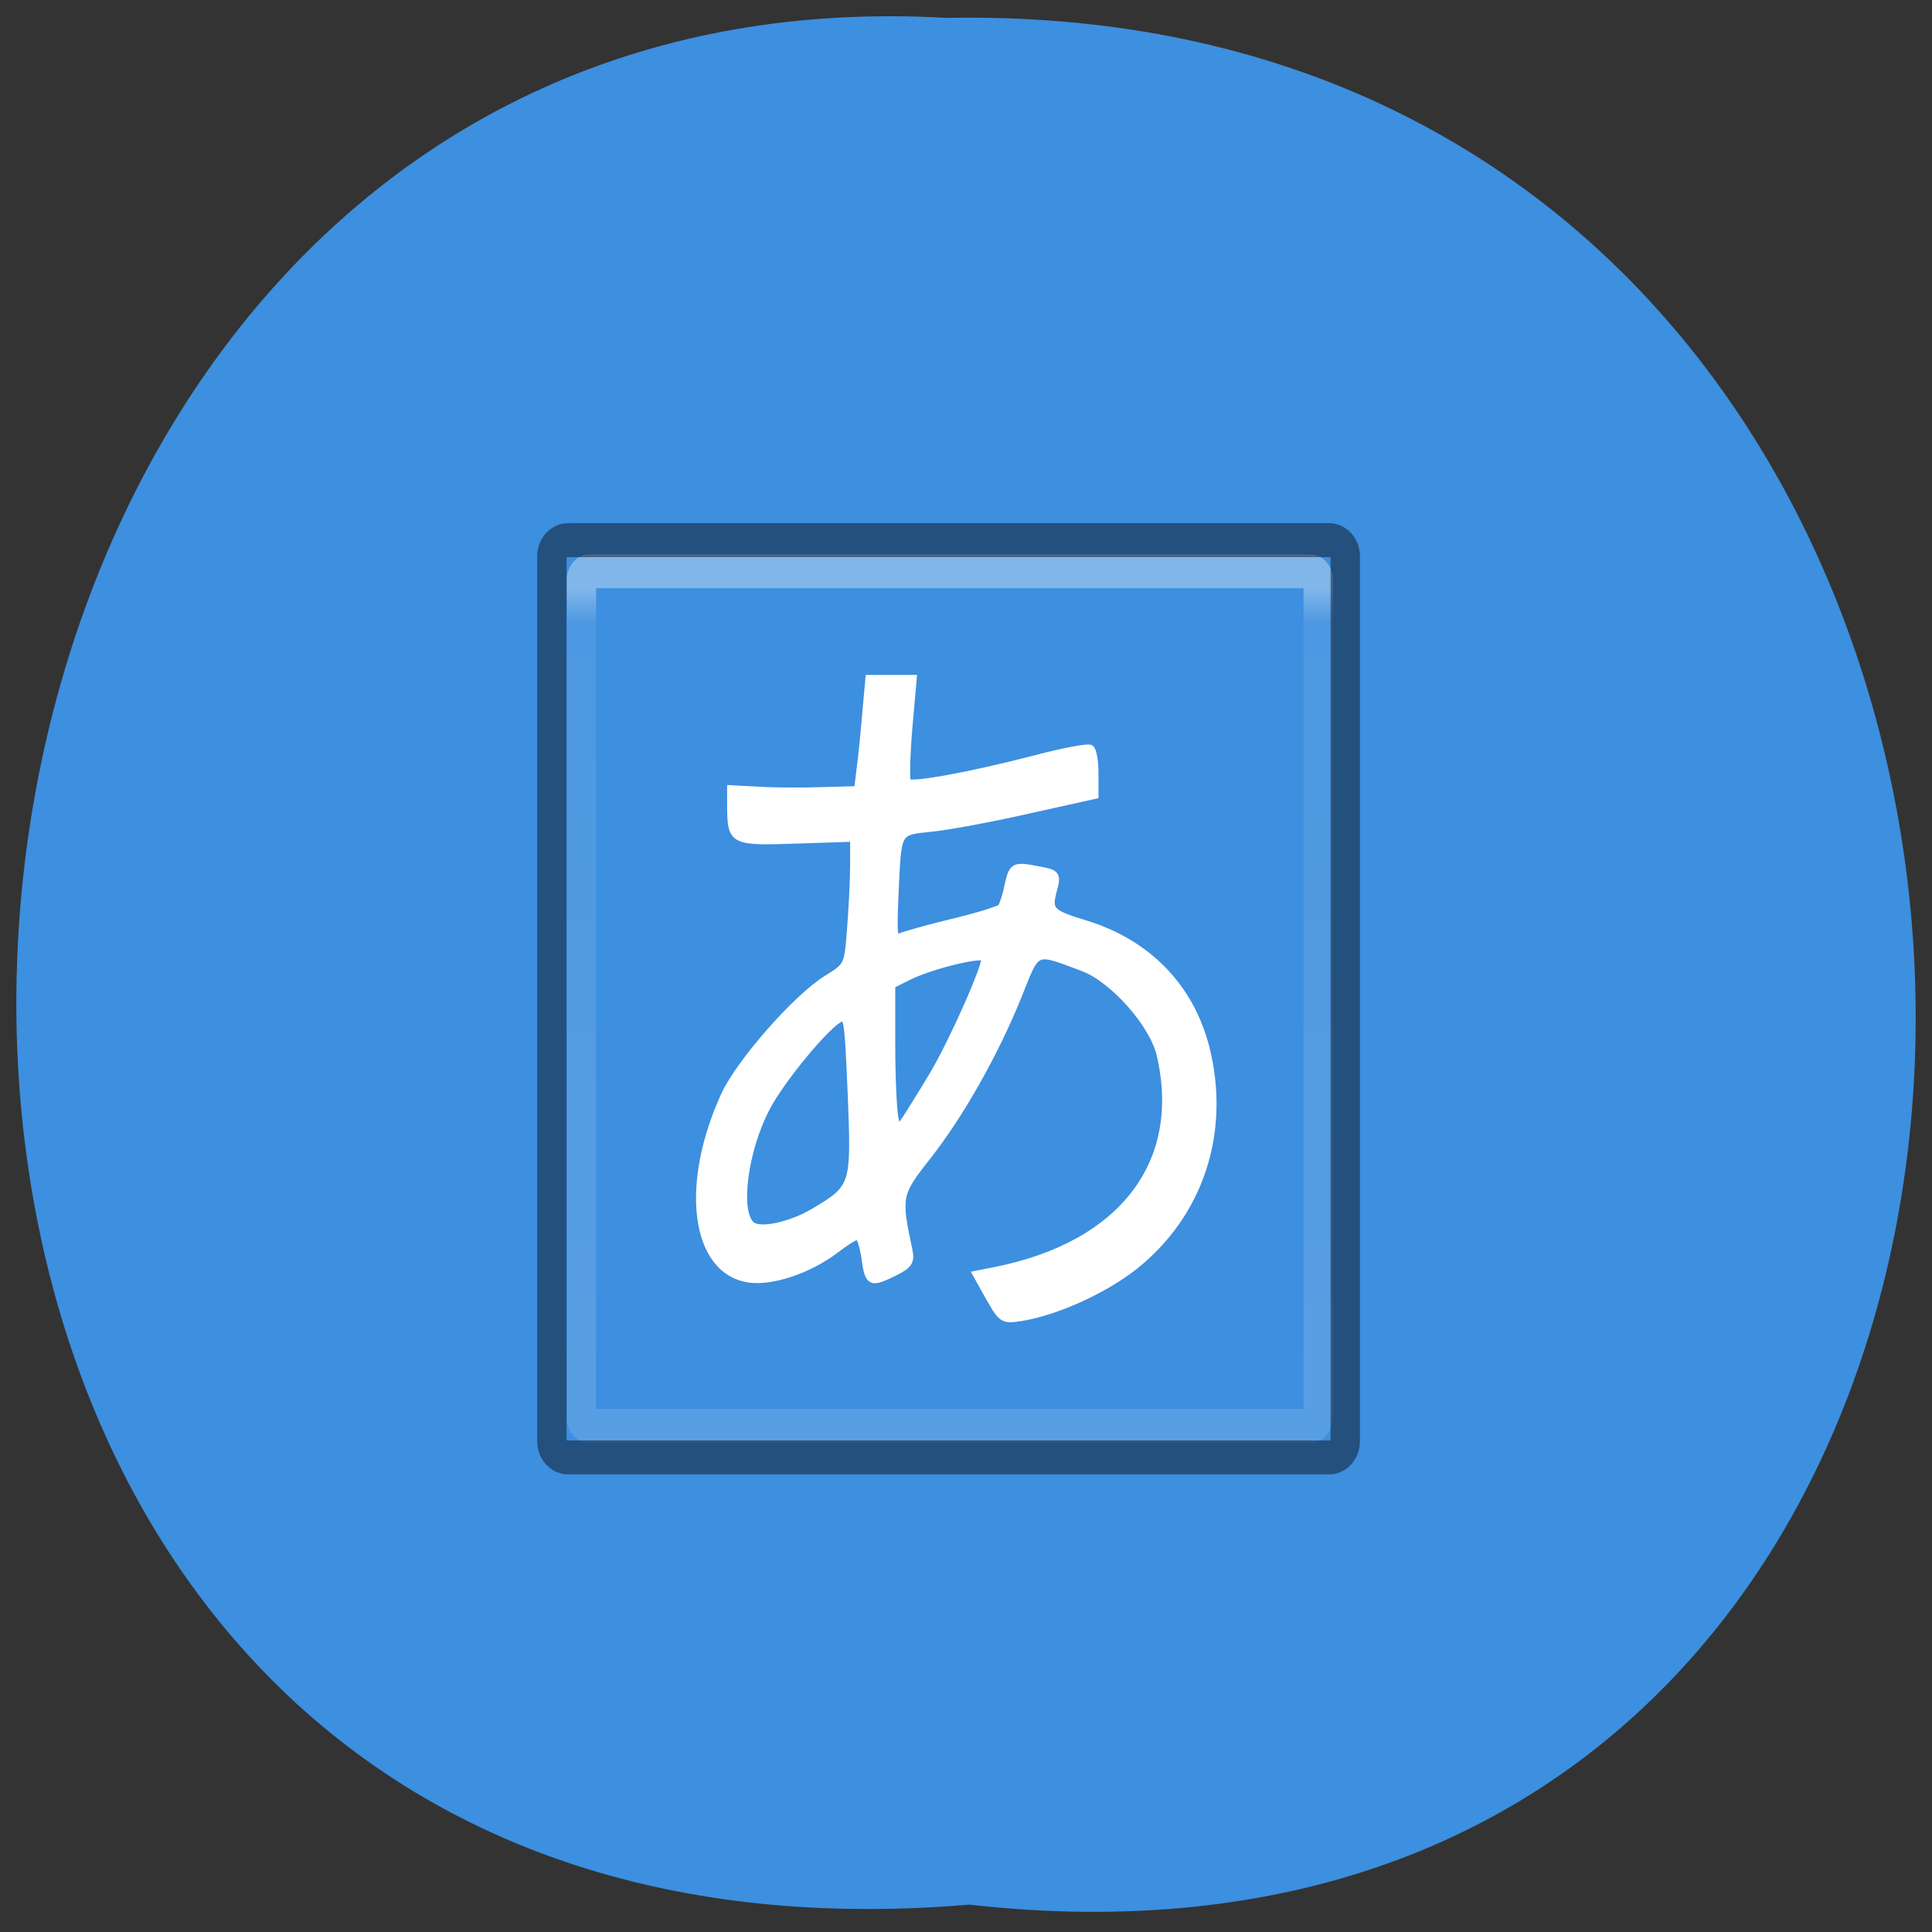 <svg xmlns="http://www.w3.org/2000/svg" viewBox="0 0 24 24"><rect x="0" y="0" width="24" height="24" fill="#333333" stroke="none"/><defs><linearGradient id="0" gradientUnits="userSpaceOnUse" y1="4" x2="0" y2="28" gradientTransform="matrix(1.003 0 0 1.006 -0.009 -0.101)"><stop stop-color="#fff" stop-opacity="0.349"/><stop offset="0.042" stop-color="#fff" stop-opacity="0.082"/><stop offset="0.958" stop-color="#fff" stop-opacity="0.137"/><stop offset="1" stop-color="#fff" stop-opacity="0.137"/></linearGradient></defs><path d="m 12.04 23.66 c 15.832 1.785 15.613 -23.738 -0.281 -23.438 c -14.781 -0.84 -16.12 24.828 0.281 23.438" fill="#3d8fdf"/><g fill="none" stroke-linejoin="round" stroke-linecap="round"><path d="m 3.782 3.418 h 24.519 c 0.15 0 0.278 0.111 0.278 0.24 v 24.678 c 0 0.139 -0.128 0.24 -0.278 0.24 h -24.519 c -0.15 0 -0.278 -0.102 -0.278 -0.24 v -24.678 c 0 -0.129 0.128 -0.24 0.278 -0.24" transform="matrix(0.365 0 0 0.422 5.944 5.654)" stroke="url(#0)"/><path d="m 3.054 2.502 h 25.889 c 0.311 0 0.557 0.213 0.557 0.481 v 26.04 c 0 0.268 -0.246 0.481 -0.557 0.481 h -25.889 c -0.311 0 -0.557 -0.213 -0.557 -0.481 v -26.04 c 0 -0.268 0.246 -0.481 0.557 -0.481" transform="matrix(0.365 0 0 0.422 5.944 5.654)" stroke-opacity="0.502" stroke="#0d131f"/></g><path d="m 15.784 24.694 l -0.428 -0.666 l 0.6 -0.102 c 4.347 -0.74 6.499 -3.171 5.643 -6.38 c -0.246 -0.915 -1.606 -2.247 -2.645 -2.58 c -1.66 -0.536 -1.531 -0.583 -2.184 0.823 c -0.792 1.701 -1.97 3.504 -3.105 4.753 c -0.996 1.091 -1.017 1.184 -0.621 2.783 c 0.075 0.305 -0.011 0.407 -0.482 0.61 c -0.824 0.351 -0.899 0.324 -1.01 -0.407 c -0.064 -0.361 -0.171 -0.656 -0.257 -0.656 c -0.075 0 -0.407 0.176 -0.739 0.398 c -0.899 0.592 -2.184 0.971 -2.977 0.86 c -1.842 -0.25 -2.206 -2.755 -0.803 -5.391 c 0.514 -0.952 2.43 -2.848 3.469 -3.403 c 0.717 -0.388 0.717 -0.388 0.814 -1.461 c 0.054 -0.592 0.107 -1.442 0.107 -1.896 v -0.823 l -1.959 0.055 c -2.152 0.065 -2.216 0.037 -2.227 -0.925 v -0.546 l 1.01 0.046 c 0.557 0.028 1.52 0.028 2.163 0.009 l 1.146 -0.028 l 0.086 -0.62 c 0.054 -0.333 0.139 -1.073 0.193 -1.637 l 0.107 -1.017 h 1.499 l -0.15 1.47 c -0.075 0.814 -0.096 1.526 -0.043 1.581 c 0.128 0.129 2.109 -0.185 4.347 -0.684 c 0.964 -0.222 1.82 -0.361 1.895 -0.305 c 0.075 0.046 0.139 0.37 0.139 0.712 v 0.629 l -2.216 0.425 c -1.21 0.24 -2.698 0.481 -3.298 0.536 c -1.253 0.12 -1.188 0.018 -1.296 2.071 c -0.054 1.119 -0.032 1.258 0.193 1.165 c 0.15 -0.055 0.953 -0.25 1.788 -0.425 c 0.846 -0.176 1.574 -0.37 1.638 -0.435 c 0.054 -0.065 0.171 -0.351 0.236 -0.647 c 0.15 -0.583 0.193 -0.601 1.071 -0.453 c 0.546 0.083 0.6 0.139 0.503 0.462 c -0.236 0.73 -0.171 0.795 1.049 1.119 c 2.12 0.555 3.587 1.859 4.111 3.643 c 0.717 2.469 -0.203 4.882 -2.452 6.417 c -1.028 0.693 -2.634 1.322 -3.812 1.489 c -0.642 0.092 -0.685 0.065 -1.103 -0.573 m -5.996 -2.487 c 1.403 -0.721 1.424 -0.767 1.296 -3.495 c -0.118 -2.349 -0.128 -2.376 -0.46 -2.201 c -0.514 0.287 -1.938 1.785 -2.409 2.561 c -0.782 1.267 -1.06 3.125 -0.525 3.514 c 0.289 0.213 1.306 0.018 2.099 -0.379 m 4.101 -4.087 c 0.685 -1.01 1.82 -3.236 1.745 -3.43 c -0.064 -0.157 -1.788 0.203 -2.58 0.536 l -0.6 0.259 v 1.766 c 0 0.971 0.054 1.942 0.107 2.164 l 0.096 0.388 l 0.311 -0.388 c 0.161 -0.222 0.578 -0.795 0.921 -1.294" transform="matrix(0.365 0 0 0.422 6.53 5.696)" fill="#fff" stroke="#fff" stroke-width="0.247"/></svg>